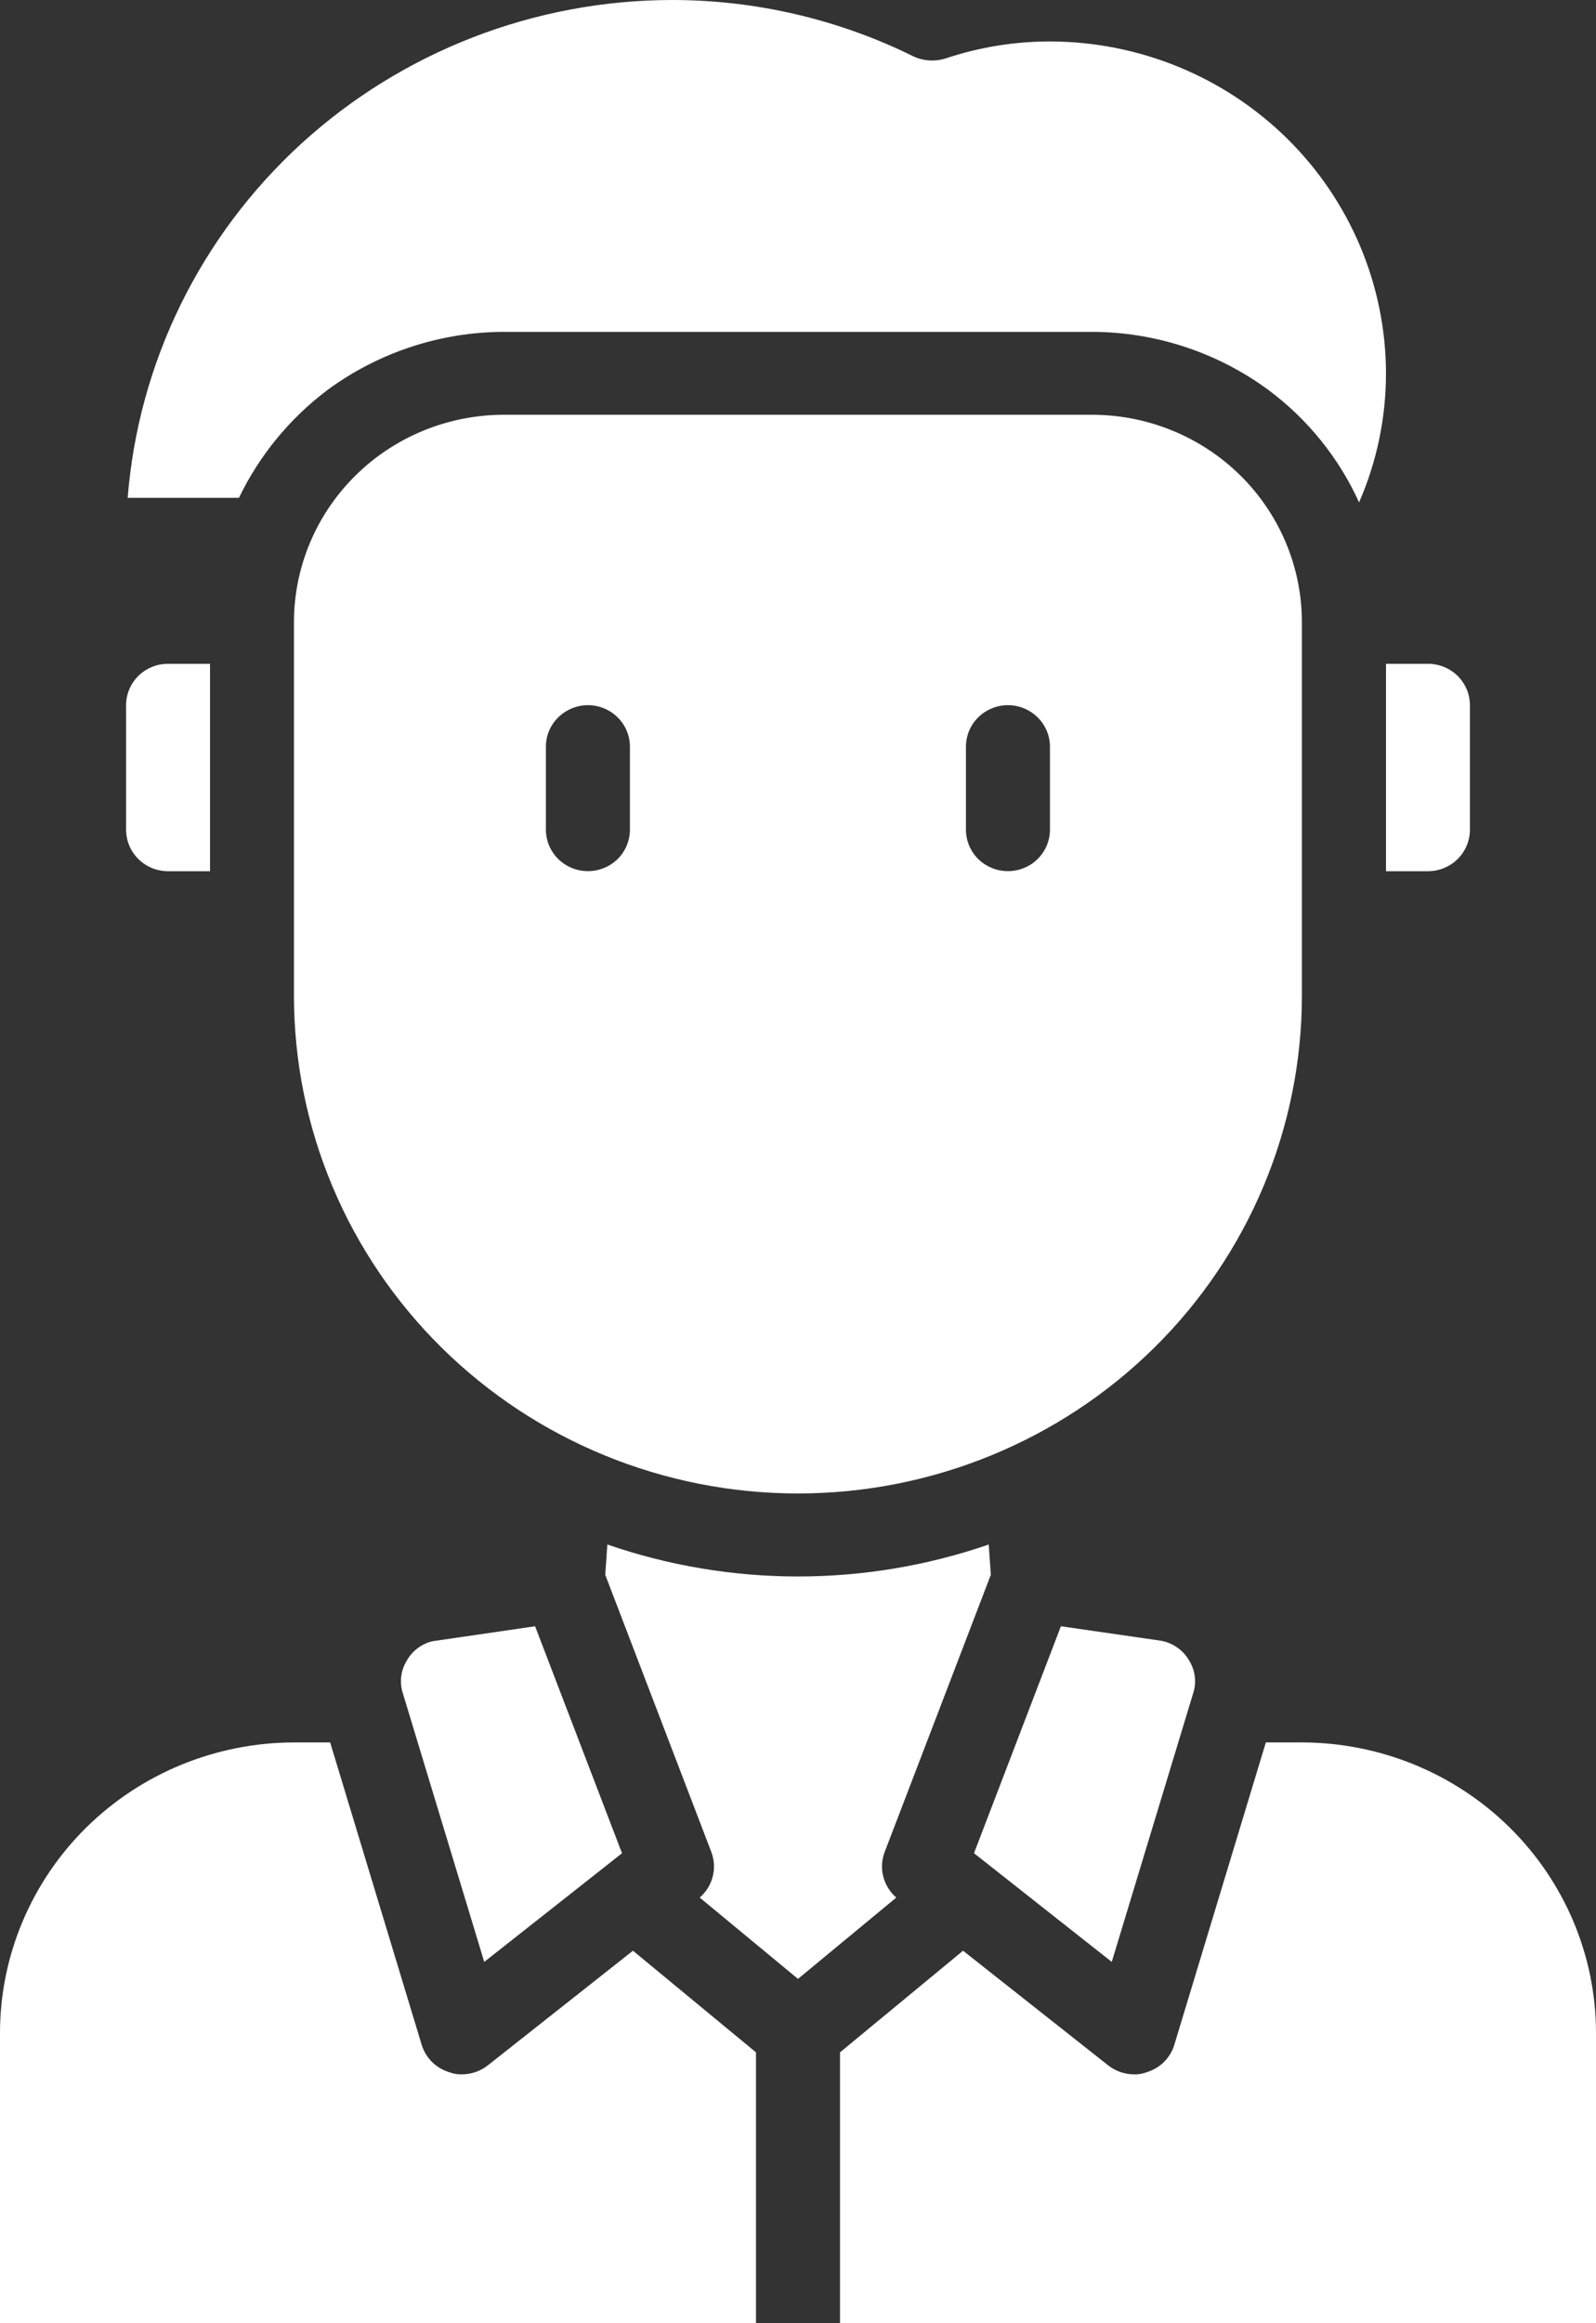 <svg width="22" height="32" viewBox="0 0 22 32" fill="none" xmlns="http://www.w3.org/2000/svg">
<rect x="0" y="0" width="22" height="32" fill="#333333" stroke="none"/>
<path d="M4.515 5.371C5.218 4.854 6.07 4.573 6.947 4.571H15.052C15.929 4.573 16.781 4.854 17.484 5.371C18.026 5.775 18.457 6.308 18.734 6.92C18.979 6.359 19.105 5.754 19.105 5.143C19.103 3.931 18.614 2.769 17.746 1.912C16.878 1.055 15.701 0.573 14.473 0.571C13.983 0.571 13.496 0.65 13.032 0.806C12.886 0.851 12.729 0.841 12.592 0.777C11.558 0.266 10.418 -0 9.263 6.69765e-08C7.368 0.002 5.543 0.71 4.152 1.98C2.762 3.251 1.908 4.992 1.76 6.857H3.294C3.575 6.273 3.994 5.763 4.515 5.371Z" fill="white"/>
<path d="M17.946 8.571C17.946 7.813 17.641 7.086 17.099 6.55C16.556 6.014 15.819 5.713 15.052 5.713H6.946C6.179 5.713 5.442 6.014 4.9 6.55C4.357 7.086 4.052 7.813 4.052 8.571V13.713C4.052 15.532 4.784 17.276 6.087 18.562C7.389 19.848 9.157 20.571 10.999 20.571C12.842 20.571 14.609 19.848 15.912 18.562C17.215 17.276 17.946 15.532 17.946 13.713V8.571ZM8.683 11.428C8.683 11.579 8.622 11.725 8.514 11.832C8.405 11.939 8.258 11.999 8.104 11.999C7.951 11.999 7.804 11.939 7.695 11.832C7.586 11.725 7.525 11.579 7.525 11.428V10.285C7.525 10.133 7.586 9.988 7.695 9.881C7.804 9.774 7.951 9.713 8.104 9.713C8.258 9.713 8.405 9.774 8.514 9.881C8.622 9.988 8.683 10.133 8.683 10.285V11.428ZM14.473 11.428C14.473 11.579 14.412 11.725 14.303 11.832C14.195 11.939 14.047 11.999 13.894 11.999C13.74 11.999 13.593 11.939 13.484 11.832C13.376 11.725 13.315 11.579 13.315 11.428V10.285C13.315 10.133 13.376 9.988 13.484 9.881C13.593 9.774 13.74 9.713 13.894 9.713C14.047 9.713 14.195 9.774 14.303 9.881C14.412 9.988 14.473 10.133 14.473 10.285V11.428Z" fill="white"/>
<path d="M2.316 12H2.895V9.143H2.316C2.163 9.143 2.016 9.203 1.907 9.31C1.799 9.417 1.738 9.562 1.738 9.714V11.428C1.738 11.58 1.799 11.725 1.907 11.832C2.016 11.94 2.163 12 2.316 12Z" fill="white"/>
<path d="M19.105 12H19.683C19.837 12 19.984 11.94 20.093 11.832C20.201 11.725 20.262 11.58 20.262 11.428V9.714C20.262 9.562 20.201 9.417 20.093 9.31C19.984 9.203 19.837 9.143 19.683 9.143H19.105V12Z" fill="white"/>
<path d="M16.008 22.6L14.624 22.4L13.426 25.526L15.325 27.023L16.448 23.32C16.472 23.245 16.479 23.166 16.469 23.088C16.459 23.011 16.432 22.936 16.39 22.869C16.35 22.8 16.295 22.74 16.229 22.694C16.163 22.647 16.087 22.615 16.008 22.6Z" fill="white"/>
<path d="M5.61 22.869C5.568 22.936 5.541 23.011 5.531 23.088C5.521 23.166 5.528 23.245 5.552 23.32L6.675 27.023L8.372 25.686L8.574 25.526L7.376 22.4L5.963 22.606C5.889 22.623 5.819 22.656 5.759 22.701C5.698 22.746 5.647 22.803 5.61 22.869Z" fill="white"/>
<path d="M12.193 25.514L13.658 21.691L13.629 21.274C11.927 21.861 10.074 21.861 8.372 21.274L8.343 21.691L9.807 25.514C9.847 25.622 9.853 25.739 9.824 25.85C9.795 25.961 9.733 26.061 9.645 26.137L11 27.257L12.355 26.137C12.267 26.061 12.205 25.961 12.176 25.85C12.147 25.739 12.153 25.622 12.193 25.514Z" fill="white"/>
<path d="M6.727 28.446C6.625 28.527 6.499 28.571 6.368 28.572C6.309 28.574 6.25 28.564 6.195 28.543C6.105 28.516 6.023 28.468 5.956 28.402C5.889 28.336 5.84 28.255 5.813 28.166L4.551 24H4.053C2.978 24.002 1.948 24.424 1.188 25.173C0.429 25.923 0.001 26.94 0 28V32.001H10.421V28.269L8.725 26.869L6.727 28.446Z" fill="white"/>
<path d="M17.947 24H17.449L16.187 28.166C16.16 28.255 16.111 28.336 16.044 28.402C15.977 28.468 15.895 28.516 15.805 28.543C15.75 28.564 15.691 28.574 15.632 28.572C15.501 28.571 15.374 28.527 15.273 28.446L13.275 26.869L11.579 28.269V32.001H22V28C21.999 26.94 21.571 25.923 20.811 25.173C20.052 24.424 19.022 24.002 17.947 24Z" fill="white"/>
</svg>

